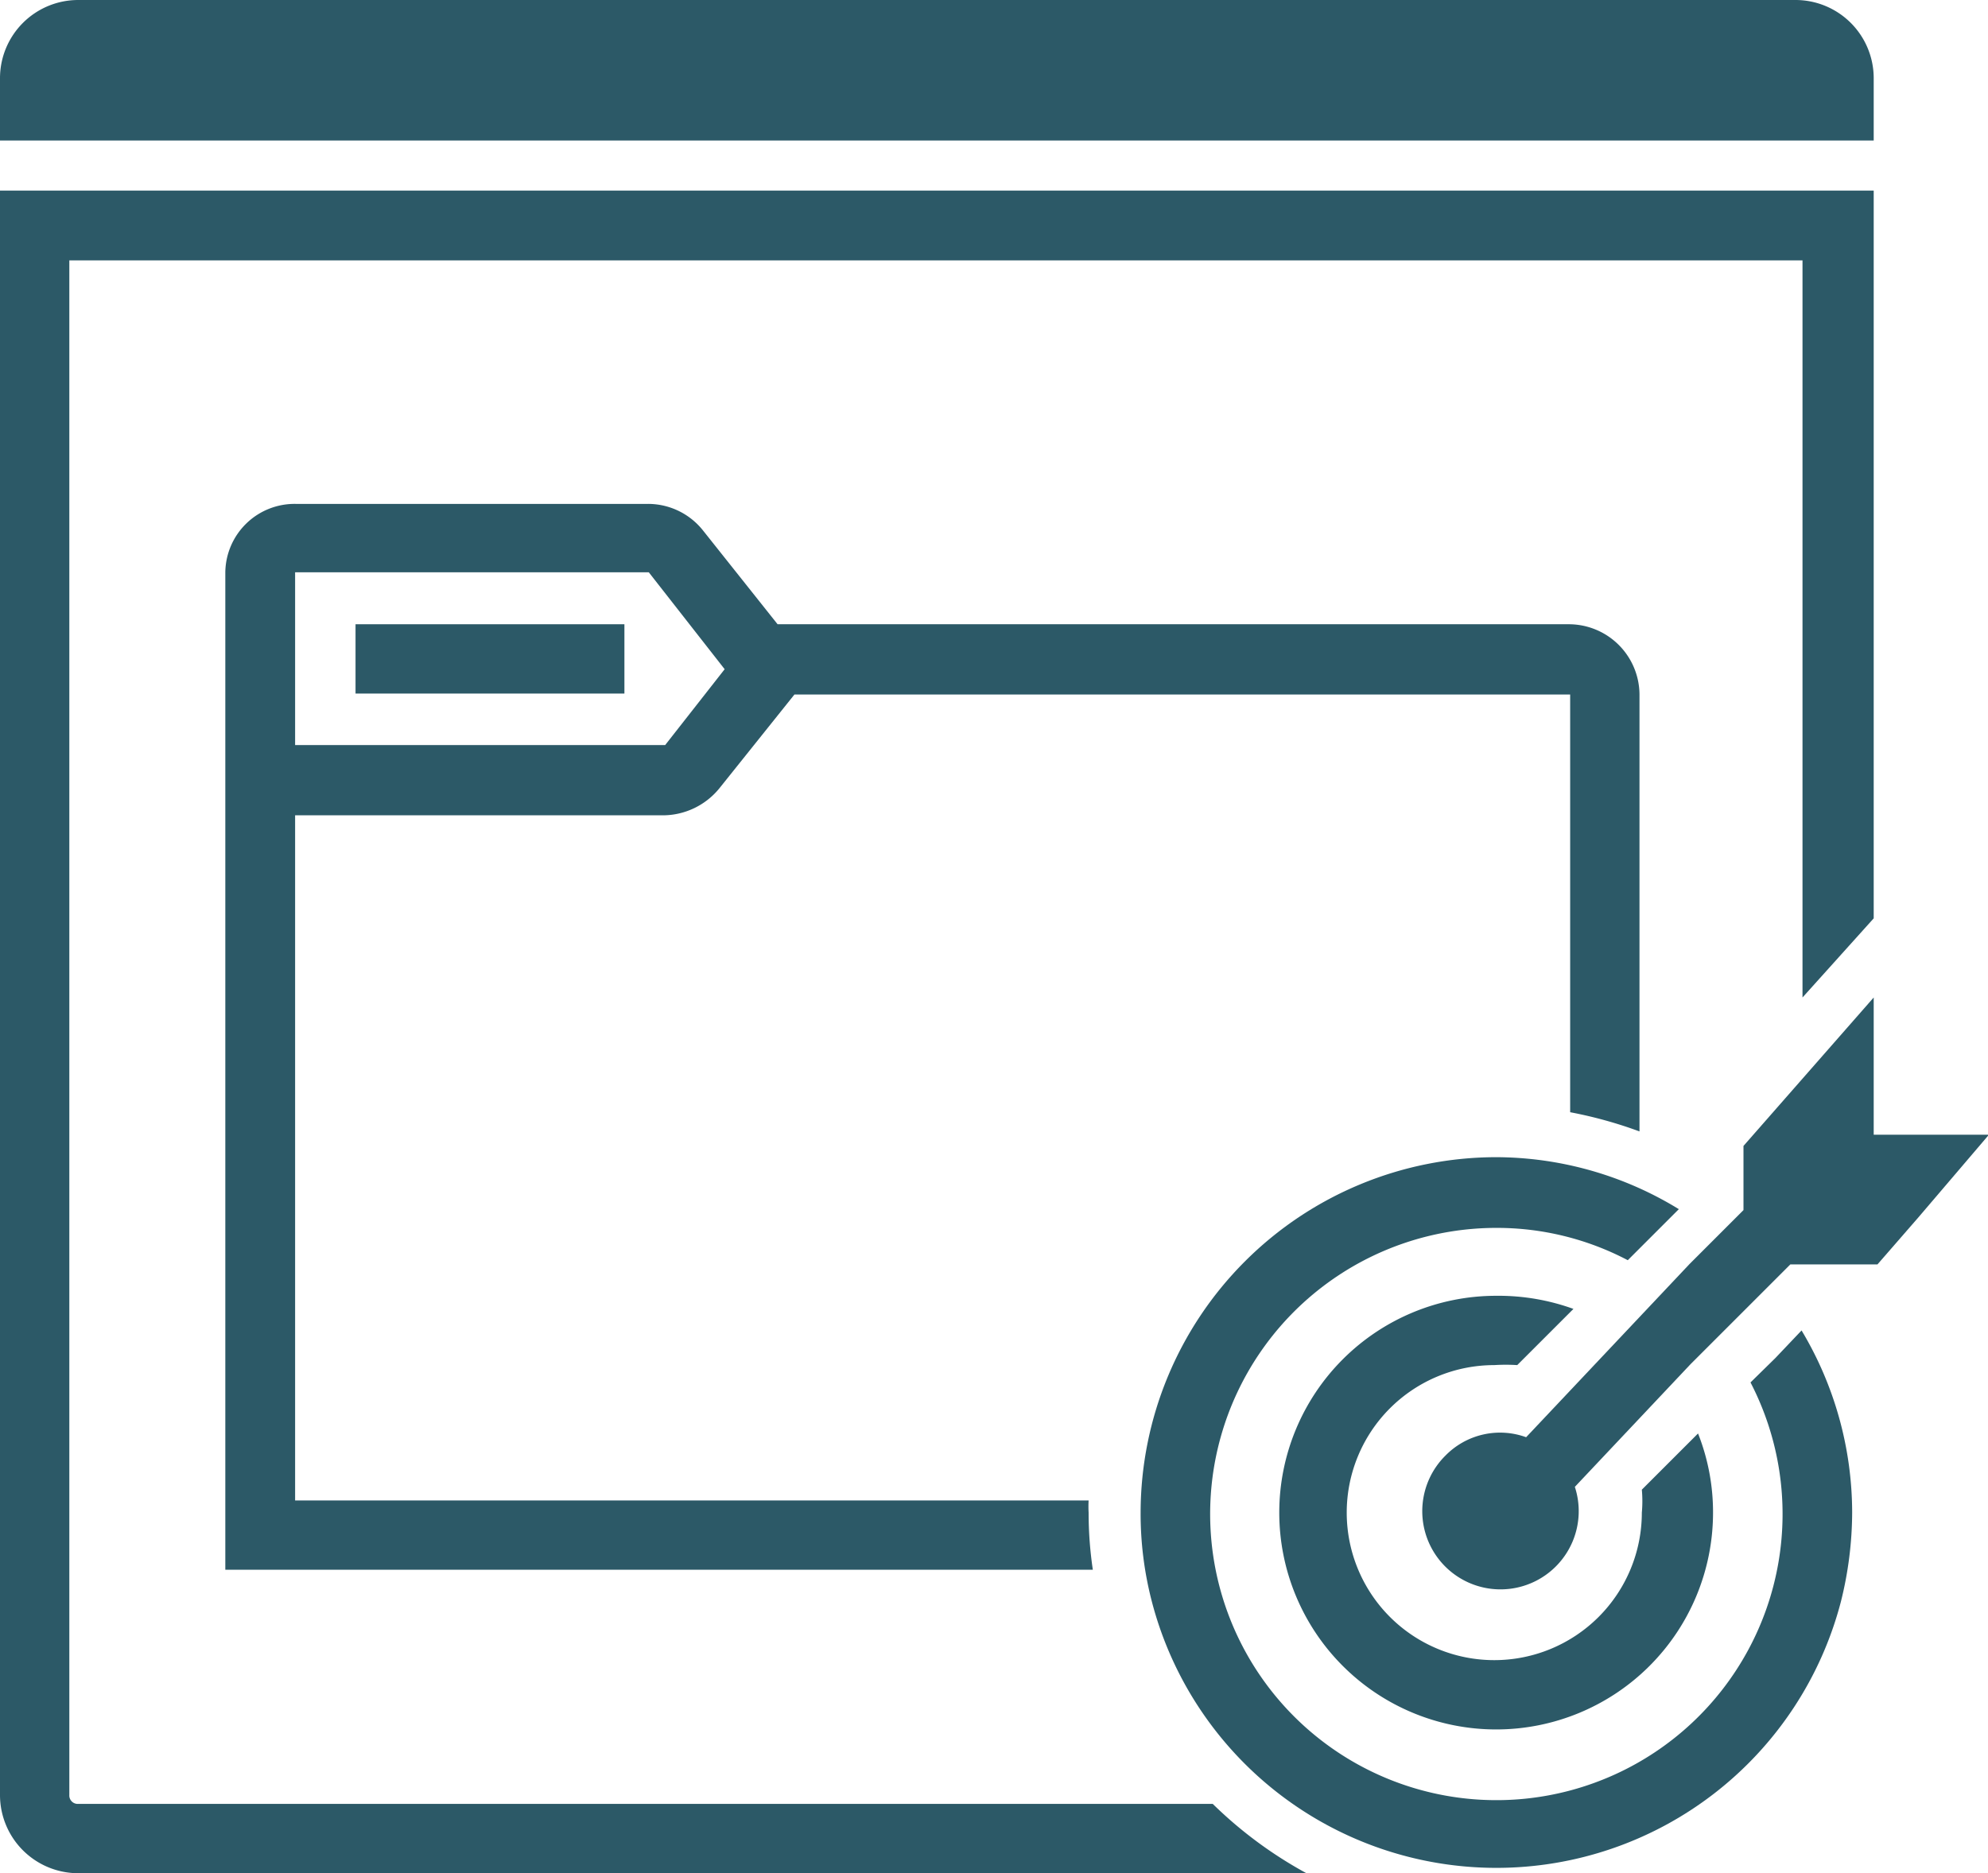 <svg id="Layer_1" data-name="Layer 1" xmlns="http://www.w3.org/2000/svg" viewBox="0 0 42.44 40">
<path d="M1.67,38.52a.18.18,0,0,1-.19-.19V5.56h37V21.3L40,19.61V4.07H0V38.33A1.67,1.67,0,0,0,1.67,40H27.89a9,9,0,0,1-2-1.48Z" fill="#2c5967"/><path d="M40,1.67A1.67,1.67,0,0,0,38.33,0H1.67A1.67,1.67,0,0,0,0,1.67V3H40Z" fill="#2c5967"/><path d="M33.48,13.33H16.6l-1.59-2a1.5,1.5,0,0,0-1.18-.57H6.31a1.48,1.48,0,0,0-1.5,1.46V33.52H23.33a8.25,8.25,0,0,1-.09-1.22,2.26,2.26,0,0,1,0-.26H6.3V17.41h7.86a1.56,1.56,0,0,0,1.2-.58l1.6-2H33.52v8.92a9.25,9.25,0,0,1,1.48.41V14.82A1.51,1.51,0,0,0,33.48,13.33ZM14.2,15.91l0,0H6.3V12.22h7.55l1.62,2.07Z" fill="#2c5967"/><rect x="7.59" y="13.33" width="5.74" height="1.48" fill="#2c5967"/><path d="M40,21.3l-2.78,3.17v1.37l-1,1-.15.15,0,0h0l-3.49,3.7a1.63,1.63,0,0,0-1.72.39,1.67,1.67,0,1,0,2.76.67l2.47-2.62L37.22,28v0l1-1h1.86l.87-1,1.51-1.77H40Z" fill="#2c5967"/><path d="M31.94,27.67a4.63,4.63,0,1,0,4.63,4.63,4.57,4.57,0,0,0-.32-1.69l-1.2,1.2a2.7,2.7,0,0,1,0,.49,3.15,3.15,0,1,1-3.15-3.15,3.89,3.89,0,0,1,.49,0l1.2-1.2A4.7,4.7,0,0,0,31.94,27.67Z" fill="#2c5967"/><path d="M31.94,24.71a7.6,7.6,0,0,0-7.59,7.59,7.44,7.44,0,0,0,.24,1.9,7.6,7.6,0,0,0,14.71,0,7.91,7.91,0,0,0,.24-1.9,7.58,7.58,0,0,0-1.08-3.89L37.9,29l-.53.52a6.11,6.11,0,1,1-5.43-3.3,6,6,0,0,1,2.81.69l.53-.53.56-.56A7.49,7.49,0,0,0,31.94,24.71Z" fill="#2c5967"/></svg>